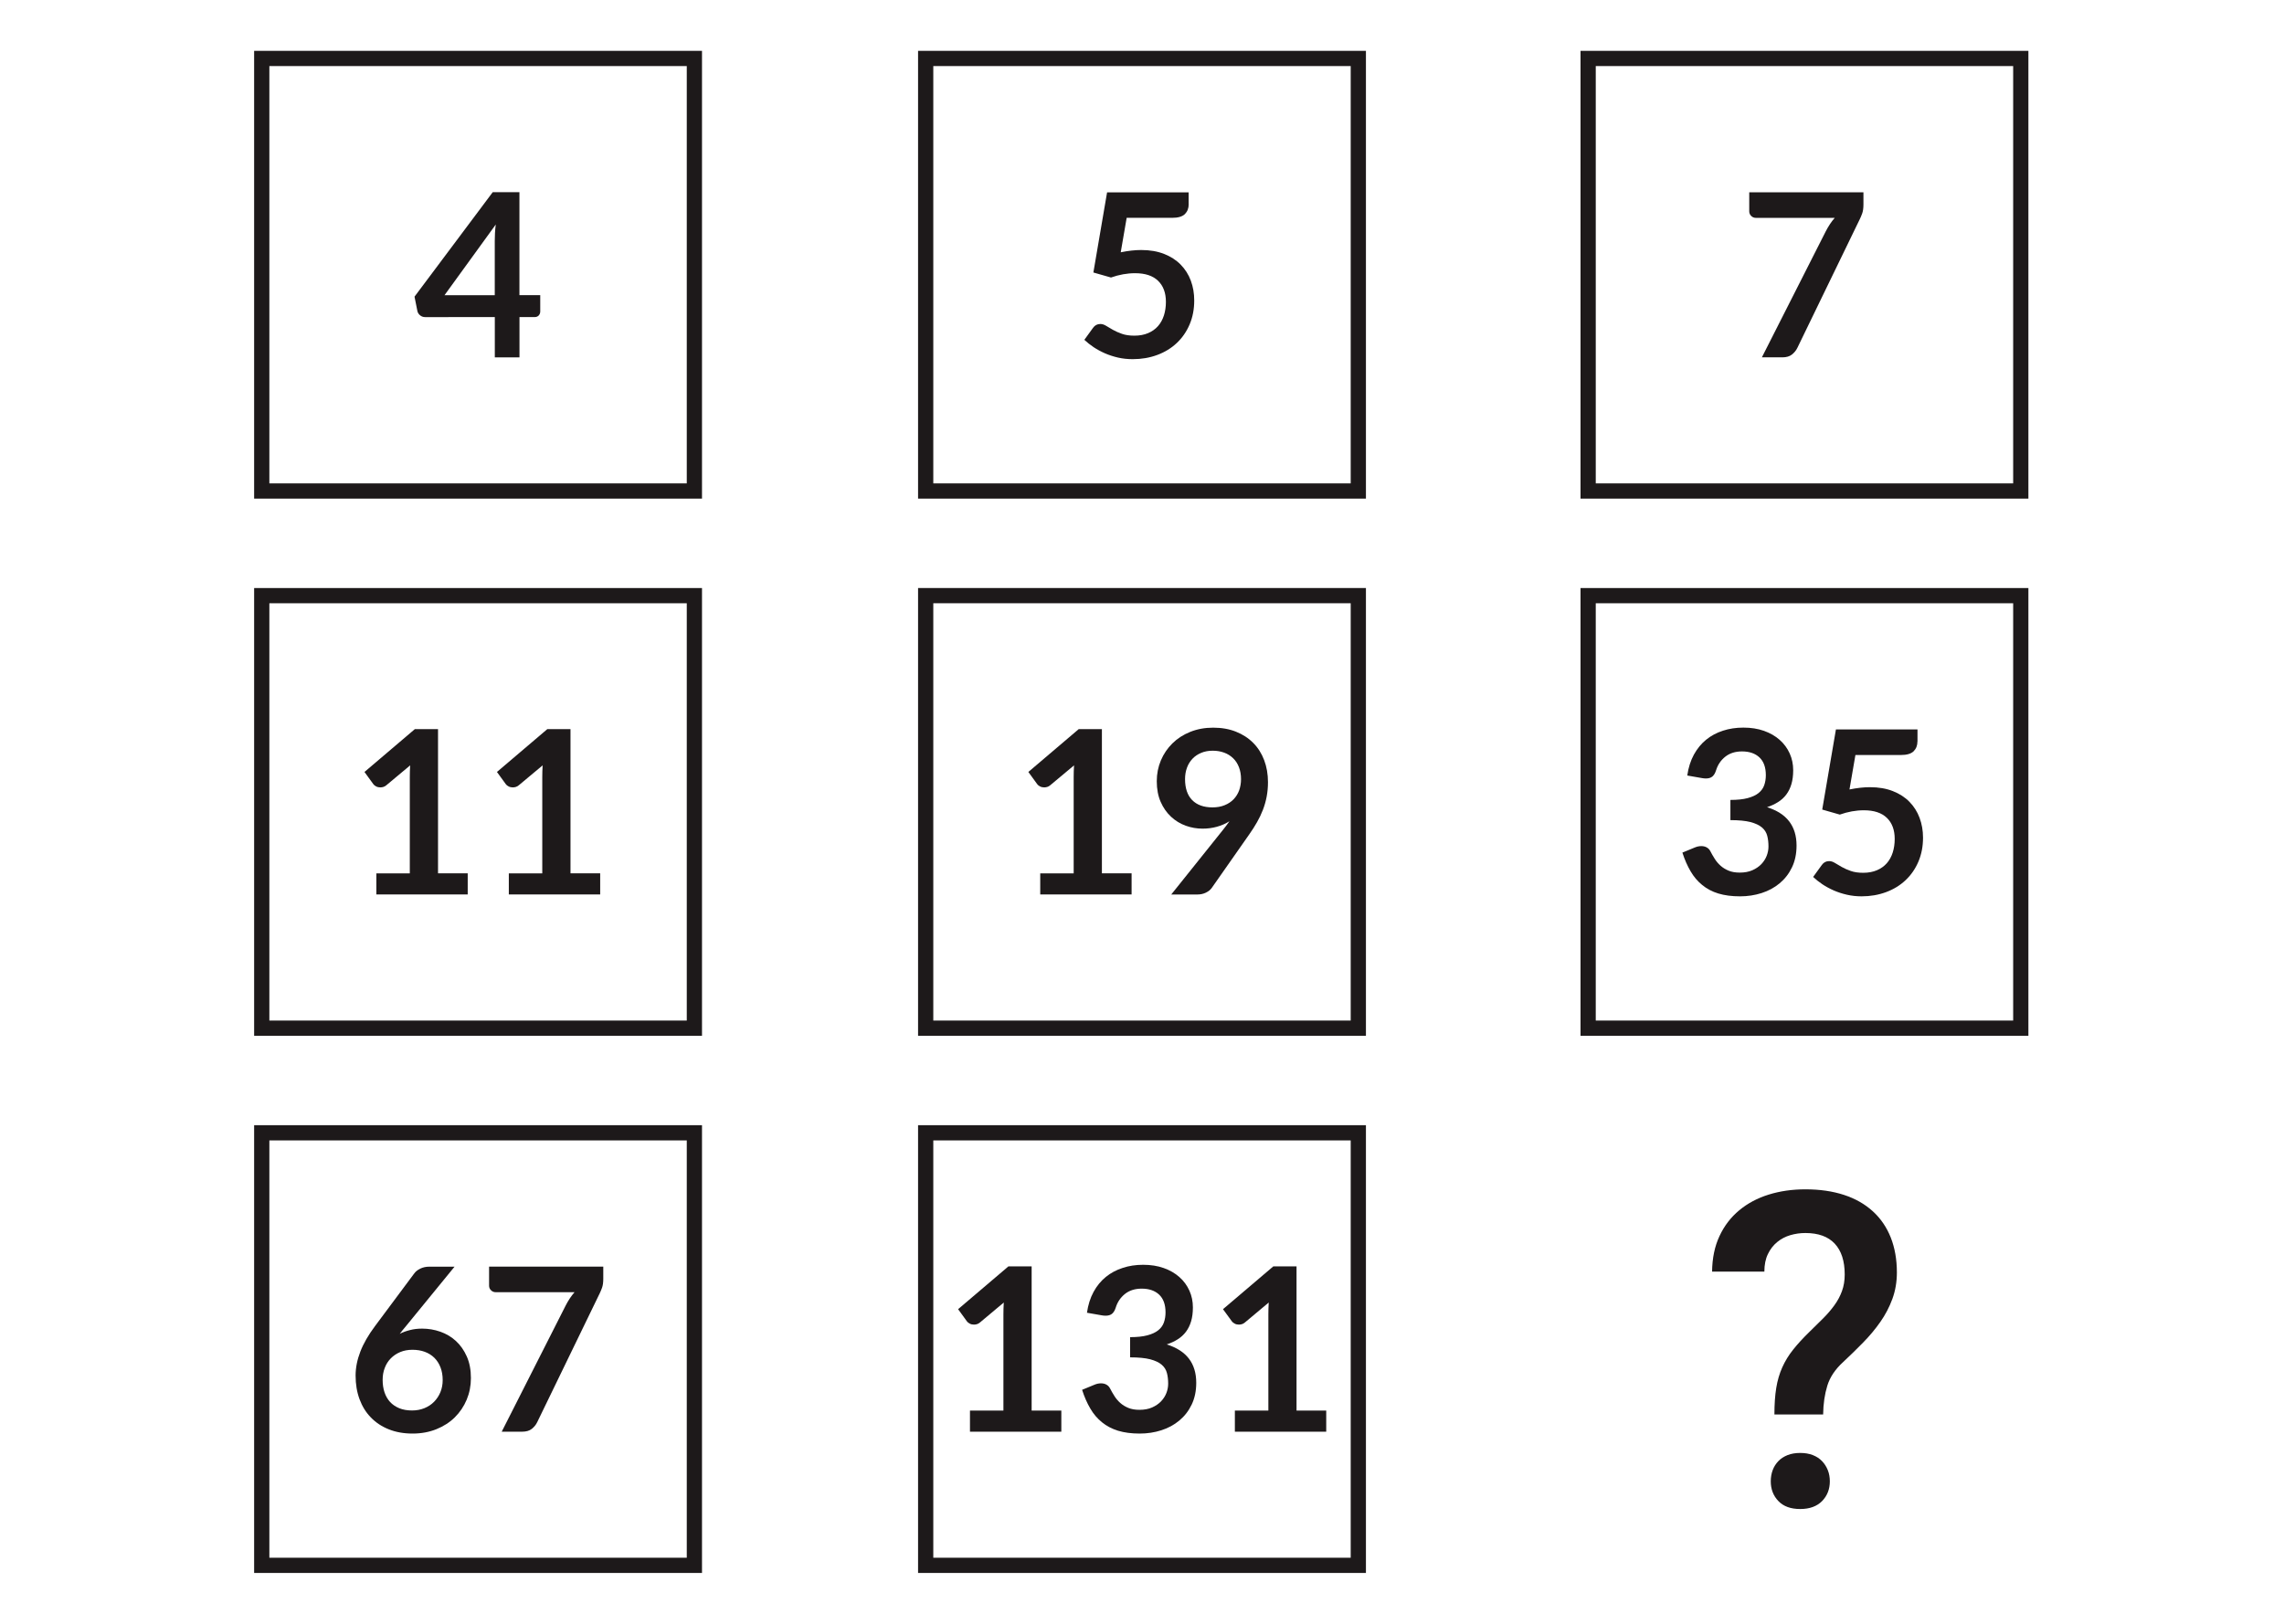 <?xml version="1.0" encoding="UTF-8" standalone="no"?>
<!-- Generator: Adobe Illustrator 27.3.1, SVG Export Plug-In . SVG Version: 6.00 Build 0)  -->

<svg
   version="1.1"
   id="Layer_1"
   x="0px"
   y="0px"
   viewBox="0 0 450 320"
   style="enable-background:new 0 0 450 320;"
   xml:space="preserve"
   sodipodi:docname="Q23Q.svg"
   inkscape:version="1.4 (86a8ad7, 2024-10-11)"
   xmlns:inkscape="http://www.inkscape.org/namespaces/inkscape"
   xmlns:sodipodi="http://sodipodi.sourceforge.net/DTD/sodipodi-0.dtd"
   xmlns="http://www.w3.org/2000/svg"
   xmlns:svg="http://www.w3.org/2000/svg"><defs
   id="defs23" /><sodipodi:namedview
   id="namedview23"
   pagecolor="#ffffff"
   bordercolor="#999999"
   borderopacity="1"
   inkscape:showpageshadow="2"
   inkscape:pageopacity="0"
   inkscape:pagecheckerboard="0"
   inkscape:deskcolor="#d1d1d1"
   inkscape:zoom="2.521875"
   inkscape:cx="224.83271"
   inkscape:cy="160"
   inkscape:window-width="1920"
   inkscape:window-height="1009"
   inkscape:window-x="-8"
   inkscape:window-y="-8"
   inkscape:window-maximized="1"
   inkscape:current-layer="Layer_1" />
<style
   type="text/css"
   id="style1">
	.st0{display:none;}
	.st1{fill:#1D191A;}
	.st2{fill:none;}
</style>
<g
   id="g2">
	<g
   id="g1">
		<path
   class="st1"
   d="M349.6,278.75c0-2,0.12-3.75,0.36-5.23s0.64-2.84,1.19-4.06c0.55-1.23,1.26-2.39,2.14-3.49    c0.87-1.1,1.95-2.27,3.22-3.51c0.96-0.93,1.86-1.81,2.69-2.65c0.83-0.83,1.57-1.69,2.2-2.56c0.64-0.87,1.14-1.81,1.5-2.79    c0.37-0.99,0.55-2.09,0.55-3.3c0-2.65-0.66-4.68-1.97-6.08c-1.31-1.4-3.24-2.09-5.78-2.09c-1.02,0-2,0.14-2.96,0.42    s-1.82,0.73-2.58,1.35c-0.76,0.62-1.38,1.41-1.84,2.37c-0.47,0.96-0.7,2.12-0.7,3.47h-10.3c0.03-2.65,0.51-4.99,1.46-7.01    c0.94-2.02,2.24-3.71,3.89-5.08c1.65-1.37,3.58-2.4,5.8-3.09s4.62-1.04,7.22-1.04c2.85,0,5.39,0.37,7.62,1.1s4.12,1.81,5.67,3.22    c1.55,1.41,2.73,3.13,3.54,5.17c0.8,2.03,1.21,4.33,1.21,6.9c0,1.86-0.3,3.6-0.89,5.21c-0.59,1.61-1.38,3.12-2.37,4.53    s-2.12,2.77-3.39,4.06c-1.27,1.3-2.58,2.58-3.94,3.85c-1.55,1.41-2.59,2.96-3.11,4.64c-0.52,1.68-0.8,3.58-0.83,5.69L349.6,278.75    L349.6,278.75z M348.88,291.92c0-0.79,0.13-1.52,0.38-2.2c0.25-0.68,0.63-1.27,1.12-1.78s1.1-0.9,1.82-1.19    c0.72-0.28,1.55-0.42,2.48-0.42c0.93,0,1.76,0.14,2.48,0.42s1.33,0.68,1.82,1.19c0.49,0.51,0.87,1.1,1.14,1.78    c0.27,0.68,0.4,1.41,0.4,2.2c0,1.55-0.51,2.85-1.52,3.89c-1.02,1.04-2.45,1.57-4.32,1.57s-3.3-0.52-4.3-1.57    C349.38,294.77,348.88,293.47,348.88,291.92z"
   id="path1" />
	</g>
</g>
<g
   id="g3">
	<path
   class="st1"
   d="M234.2,40.25c0,0.79-0.25,1.44-0.75,1.94c-0.5,0.49-1.34,0.74-2.51,0.74h-8.96l-1.17,6.79   c1.47-0.3,2.81-0.45,4.03-0.45c1.71,0,3.21,0.26,4.51,0.77c1.3,0.51,2.39,1.21,3.27,2.11s1.55,1.95,2,3.16   c0.45,1.21,0.67,2.51,0.67,3.9c0,1.73-0.3,3.3-0.91,4.73c-0.61,1.43-1.45,2.64-2.53,3.66s-2.36,1.8-3.84,2.35s-3.09,0.83-4.83,0.83   c-1.02,0-1.99-0.1-2.9-0.31c-0.92-0.21-1.77-0.49-2.58-0.84c-0.8-0.35-1.55-0.76-2.23-1.21c-0.68-0.46-1.29-0.94-1.83-1.45   l1.71-2.36c0.36-0.51,0.84-0.76,1.44-0.76c0.38,0,0.75,0.12,1.14,0.36c0.38,0.24,0.83,0.5,1.34,0.79c0.51,0.29,1.1,0.55,1.78,0.79   c0.68,0.24,1.49,0.36,2.45,0.36c1.02,0,1.92-0.17,2.7-0.5c0.78-0.33,1.43-0.79,1.95-1.38c0.52-0.59,0.91-1.3,1.17-2.11   c0.26-0.82,0.39-1.71,0.39-2.67c0-1.77-0.51-3.15-1.54-4.15c-1.03-1-2.54-1.5-4.53-1.5c-1.58,0-3.16,0.29-4.75,0.85l-3.47-0.99   l2.7-15.79h16.07V40.25z"
   id="path2" />
</g>
<g
   id="g4">
	<path
   class="st1"
   d="M266.12,13.02v82.24h-82.24V13.02H266.12 M269.12,10.02h-88.24v88.24h88.24V10.02L269.12,10.02z"
   id="path3" />
</g>
<g
   id="g5">
	<path
   class="st1"
   d="M367.14,37.89v2.41c0,0.72-0.08,1.3-0.24,1.74c-0.16,0.44-0.31,0.81-0.46,1.11l-12.31,25.38   c-0.25,0.53-0.62,0.97-1.08,1.34c-0.47,0.37-1.1,0.55-1.89,0.55h-4.03l12.6-24.86c0.53-1.02,1.11-1.9,1.76-2.63h-15.57   c-0.35,0-0.65-0.13-0.9-0.38c-0.25-0.25-0.38-0.55-0.38-0.9v-3.76H367.14z"
   id="path4" />
</g>
<g
   id="g6">
	<path
   class="st1"
   d="M396.64,13.02v82.24H314.4V13.02H396.64 M399.64,10.02H311.4v88.24h88.24V10.02L399.64,10.02z"
   id="path5" />
</g>
<g
   id="g7">
	<path
   class="st1"
   d="M102.34,58.16h4.1v3.22c0,0.3-0.1,0.56-0.29,0.78c-0.2,0.22-0.48,0.33-0.85,0.33h-2.95v7.94h-4.86v-7.94H83.76   c-0.38,0-0.71-0.12-0.99-0.35c-0.29-0.23-0.47-0.52-0.54-0.87l-0.56-2.81l15.41-20.59h5.26V58.16z M97.48,47.52   c0-0.48,0.01-1,0.04-1.55c0.03-0.55,0.08-1.13,0.16-1.73l-10.1,13.93h9.9V47.52z"
   id="path6" />
</g>
<g
   id="g8">
	<path
   class="st1"
   d="M135.31,13.02v82.24H53.07V13.02H135.31 M138.31,10.02H50.07v88.24h88.24V10.02L138.31,10.02z"
   id="path7" />
</g>
<rect
   x="92.54"
   y="52.9"
   class="st2"
   width="2.34"
   height="0"
   id="rect8" />
<g
   id="g9">
	<path
   class="st1"
   d="M204.95,172.12h6.59v-18.97c0-0.73,0.02-1.51,0.07-2.32l-4.68,3.91c-0.2,0.17-0.39,0.28-0.6,0.34   c-0.2,0.06-0.4,0.09-0.6,0.09c-0.3,0-0.57-0.06-0.82-0.19c-0.25-0.13-0.43-0.27-0.55-0.44l-1.75-2.41l9.92-8.44h4.57v28.42h5.85   v4.16h-18V172.12z"
   id="path8" />
	<path
   class="st1"
   d="M236.92,163.3c-1.12,0-2.23-0.19-3.31-0.58c-1.08-0.39-2.04-0.98-2.89-1.77c-0.85-0.79-1.53-1.76-2.04-2.92   c-0.51-1.16-0.77-2.52-0.77-4.08c0-1.46,0.27-2.82,0.81-4.1s1.3-2.39,2.27-3.35c0.97-0.96,2.14-1.72,3.51-2.27   c1.37-0.55,2.87-0.83,4.52-0.83c1.67,0,3.16,0.26,4.49,0.79c1.33,0.53,2.46,1.26,3.4,2.21c0.94,0.94,1.66,2.08,2.16,3.4   c0.5,1.32,0.75,2.77,0.75,4.34c0,1.01-0.09,1.96-0.26,2.86c-0.17,0.9-0.42,1.77-0.74,2.6c-0.32,0.83-0.71,1.64-1.16,2.43   c-0.45,0.79-0.95,1.58-1.51,2.37L238.73,175c-0.26,0.36-0.63,0.66-1.14,0.91c-0.5,0.25-1.08,0.37-1.72,0.37h-5.11l10.1-12.62   c0.25-0.32,0.5-0.62,0.72-0.92c0.23-0.3,0.44-0.6,0.65-0.9c-0.75,0.48-1.58,0.84-2.48,1.09   C238.86,163.18,237.92,163.3,236.92,163.3z M244.51,153.56c0-0.88-0.14-1.68-0.41-2.37c-0.27-0.7-0.65-1.29-1.15-1.77   c-0.5-0.48-1.08-0.85-1.77-1.1c-0.68-0.25-1.43-0.38-2.24-0.38c-0.84,0-1.6,0.14-2.27,0.42s-1.25,0.66-1.72,1.16   c-0.47,0.5-0.84,1.08-1.09,1.77c-0.25,0.68-0.38,1.43-0.38,2.24c0,1.81,0.47,3.2,1.41,4.15s2.27,1.43,3.99,1.43   c0.9,0,1.7-0.14,2.4-0.43c0.7-0.28,1.29-0.67,1.77-1.17c0.48-0.5,0.84-1.08,1.09-1.75C244.38,155.07,244.51,154.34,244.51,153.56z"
   id="path9" />
</g>
<g
   id="g10">
	<path
   class="st1"
   d="M266.12,118.88v82.24h-82.24v-82.24H266.12 M269.12,115.88h-88.24v88.24h88.24V115.88L269.12,115.88z"
   id="path10" />
</g>
<g
   id="g12">
	<path
   class="st1"
   d="M343.49,143.39c1.5,0,2.85,0.21,4.06,0.64c1.21,0.43,2.24,1.02,3.09,1.78c0.86,0.76,1.51,1.65,1.97,2.67   c0.46,1.02,0.69,2.12,0.69,3.31c0,1.04-0.12,1.95-0.35,2.73c-0.23,0.79-0.57,1.47-1.01,2.06s-0.98,1.08-1.62,1.48   c-0.64,0.41-1.36,0.74-2.17,1.01c1.95,0.62,3.41,1.55,4.37,2.81c0.96,1.26,1.44,2.84,1.44,4.75c0,1.62-0.3,3.05-0.9,4.3   c-0.6,1.25-1.41,2.29-2.43,3.14c-1.02,0.85-2.2,1.49-3.54,1.92c-1.34,0.43-2.76,0.65-4.26,0.65c-1.64,0-3.06-0.19-4.28-0.56   s-2.27-0.93-3.17-1.67c-0.9-0.73-1.67-1.63-2.29-2.7c-0.63-1.06-1.17-2.29-1.62-3.69l2.45-1.01c0.42-0.18,0.85-0.27,1.28-0.27   c0.39,0,0.74,0.08,1.05,0.25s0.54,0.4,0.71,0.72c0.27,0.53,0.57,1.04,0.89,1.55s0.71,0.96,1.16,1.36s0.98,0.72,1.59,0.97   c0.61,0.25,1.33,0.37,2.17,0.37c0.95,0,1.77-0.15,2.48-0.46c0.71-0.31,1.29-0.71,1.77-1.2c0.47-0.5,0.83-1.05,1.06-1.65   s0.35-1.22,0.35-1.83c0-0.78-0.08-1.49-0.25-2.13s-0.51-1.18-1.04-1.63s-1.28-0.8-2.26-1.06c-0.98-0.25-2.3-0.38-3.95-0.38v-3.98   c1.37,0,2.5-0.12,3.4-0.36c0.9-0.24,1.62-0.57,2.15-1c0.53-0.43,0.9-0.94,1.11-1.54c0.21-0.6,0.32-1.26,0.32-1.98   c0-1.54-0.42-2.71-1.26-3.5s-1.99-1.18-3.44-1.18c-1.32,0-2.42,0.35-3.29,1.04s-1.48,1.59-1.82,2.69   c-0.18,0.57-0.43,0.98-0.74,1.23c-0.32,0.25-0.73,0.37-1.24,0.37c-0.24,0-0.5-0.02-0.77-0.07l-2.92-0.51   c0.22-1.56,0.66-2.93,1.3-4.11c0.65-1.18,1.45-2.16,2.42-2.95s2.08-1.38,3.33-1.78C340.7,143.59,342.05,143.39,343.49,143.39z"
   id="path11" />
	<path
   class="st1"
   d="M377.78,146.11c0,0.79-0.25,1.44-0.75,1.94c-0.5,0.49-1.34,0.74-2.51,0.74h-8.96l-1.17,6.79   c1.47-0.3,2.81-0.45,4.03-0.45c1.71,0,3.21,0.26,4.51,0.77s2.39,1.21,3.27,2.11c0.88,0.9,1.55,1.95,2,3.16   c0.45,1.21,0.68,2.51,0.68,3.9c0,1.73-0.3,3.3-0.91,4.73s-1.45,2.64-2.53,3.66s-2.36,1.8-3.84,2.35s-3.09,0.83-4.83,0.83   c-1.02,0-1.99-0.11-2.9-0.32c-0.92-0.21-1.77-0.49-2.58-0.84c-0.8-0.35-1.55-0.76-2.23-1.21c-0.68-0.46-1.29-0.94-1.83-1.45   l1.71-2.36c0.36-0.51,0.84-0.76,1.44-0.76c0.38,0,0.75,0.12,1.14,0.36c0.38,0.24,0.83,0.5,1.34,0.79c0.51,0.29,1.1,0.55,1.78,0.79   s1.49,0.36,2.45,0.36c1.02,0,1.92-0.17,2.7-0.5s1.43-0.79,1.95-1.38s0.91-1.3,1.17-2.12s0.39-1.71,0.39-2.67   c0-1.77-0.51-3.15-1.54-4.15c-1.03-1-2.54-1.5-4.53-1.5c-1.58,0-3.16,0.29-4.75,0.85l-3.46-0.99l2.7-15.79h16.07V146.11z"
   id="path12" />
</g>
<g
   id="g13">
	<path
   class="st1"
   d="M396.64,118.88v82.24H314.4v-82.24H396.64 M399.64,115.88H311.4v88.24h88.24V115.88L399.64,115.88z"
   id="path13" />
</g>
<g
   id="g15">
	<path
   class="st1"
   d="M74.15,172.12h6.59v-18.97c0-0.73,0.02-1.51,0.07-2.32l-4.68,3.91c-0.2,0.17-0.39,0.28-0.6,0.34   c-0.2,0.06-0.4,0.09-0.6,0.09c-0.3,0-0.57-0.06-0.82-0.19c-0.25-0.13-0.43-0.27-0.55-0.44l-1.75-2.41l9.92-8.44h4.57v28.42h5.85   v4.16h-18V172.12z"
   id="path14" />
	<path
   class="st1"
   d="M100.25,172.12h6.59v-18.97c0-0.73,0.02-1.51,0.07-2.32l-4.68,3.91c-0.2,0.17-0.39,0.28-0.6,0.34   c-0.2,0.06-0.4,0.09-0.6,0.09c-0.3,0-0.57-0.06-0.82-0.19c-0.25-0.13-0.43-0.27-0.55-0.44l-1.75-2.41l9.92-8.44h4.57v28.42h5.85   v4.16h-18V172.12z"
   id="path15" />
</g>
<g
   id="g16">
	<path
   class="st1"
   d="M135.31,118.88v82.24H53.07v-82.24H135.31 M138.31,115.88H50.07v88.24h88.24V115.88L138.31,115.88z"
   id="path16" />
</g>
<rect
   x="92.54"
   y="158.76"
   class="st2"
   width="2.34"
   height="0"
   id="rect16" />
<g
   id="g19"
   transform="translate(-0.793)">
	<path
   class="st1"
   d="m 191.9,277.98 h 6.59 v -18.97 c 0,-0.73 0.02,-1.51 0.07,-2.32 l -4.68,3.92 c -0.2,0.17 -0.39,0.28 -0.6,0.34 -0.2,0.06 -0.4,0.09 -0.6,0.09 -0.3,0 -0.57,-0.06 -0.82,-0.19 -0.25,-0.13 -0.43,-0.27 -0.55,-0.44 l -1.75,-2.41 9.92,-8.44 h 4.57 v 28.42 h 5.85 v 4.16 h -18 z"
   id="path17" />
	<path
   class="st1"
   d="m 226.01,249.25 c 1.5,0 2.85,0.21 4.06,0.64 1.21,0.43 2.24,1.02 3.09,1.78 0.86,0.76 1.51,1.65 1.97,2.67 0.46,1.02 0.69,2.12 0.69,3.31 0,1.04 -0.12,1.95 -0.35,2.73 -0.23,0.78 -0.57,1.47 -1.01,2.06 -0.44,0.59 -0.98,1.08 -1.62,1.49 -0.64,0.41 -1.36,0.74 -2.17,1.01 1.95,0.62 3.41,1.55 4.37,2.81 0.96,1.26 1.44,2.84 1.44,4.75 0,1.62 -0.3,3.05 -0.9,4.3 -0.6,1.25 -1.41,2.29 -2.43,3.14 -1.02,0.85 -2.2,1.49 -3.54,1.92 -1.34,0.43 -2.76,0.65 -4.26,0.65 -1.64,0 -3.06,-0.19 -4.28,-0.56 -1.21,-0.38 -2.27,-0.93 -3.17,-1.67 -0.9,-0.73 -1.67,-1.63 -2.29,-2.7 -0.63,-1.06 -1.17,-2.29 -1.62,-3.69 l 2.45,-1.01 c 0.42,-0.18 0.85,-0.27 1.28,-0.27 0.39,0 0.74,0.08 1.05,0.25 0.31,0.17 0.54,0.4 0.71,0.72 0.27,0.53 0.57,1.04 0.89,1.55 0.32,0.51 0.71,0.96 1.16,1.36 0.45,0.4 0.98,0.72 1.59,0.97 0.61,0.25 1.33,0.37 2.17,0.37 0.95,0 1.77,-0.15 2.48,-0.46 0.71,-0.31 1.29,-0.71 1.77,-1.2 0.47,-0.5 0.83,-1.05 1.06,-1.65 0.23,-0.6 0.35,-1.22 0.35,-1.83 0,-0.78 -0.08,-1.49 -0.25,-2.13 -0.17,-0.64 -0.51,-1.18 -1.04,-1.63 -0.53,-0.45 -1.28,-0.8 -2.26,-1.06 -0.98,-0.25 -2.3,-0.38 -3.95,-0.38 v -3.98 c 1.36,0 2.5,-0.12 3.4,-0.36 0.9,-0.24 1.62,-0.57 2.15,-1 0.53,-0.43 0.9,-0.94 1.11,-1.54 0.21,-0.6 0.32,-1.26 0.32,-1.98 0,-1.54 -0.42,-2.71 -1.26,-3.5 -0.84,-0.79 -1.99,-1.18 -3.44,-1.18 -1.32,0 -2.42,0.35 -3.29,1.04 -0.87,0.7 -1.48,1.59 -1.82,2.69 -0.18,0.57 -0.43,0.98 -0.74,1.23 -0.31,0.25 -0.73,0.37 -1.24,0.37 -0.24,0 -0.5,-0.02 -0.77,-0.07 l -2.92,-0.51 c 0.22,-1.56 0.66,-2.93 1.3,-4.11 0.64,-1.18 1.45,-2.16 2.42,-2.95 0.97,-0.79 2.08,-1.38 3.33,-1.78 1.23,-0.41 2.57,-0.61 4.01,-0.61 z"
   id="path18" />
	<path
   class="st1"
   d="m 244.1,277.98 h 6.59 v -18.97 c 0,-0.73 0.02,-1.51 0.07,-2.32 l -4.68,3.92 c -0.2,0.17 -0.39,0.28 -0.6,0.34 -0.2,0.06 -0.4,0.09 -0.6,0.09 -0.3,0 -0.57,-0.06 -0.82,-0.19 -0.25,-0.13 -0.43,-0.27 -0.55,-0.44 l -1.76,-2.41 9.92,-8.44 h 4.57 v 28.42 h 5.85 v 4.16 h -18 v -4.16 z"
   id="path19" />
</g>
<g
   id="g20">
	<path
   class="st1"
   d="M266.12,224.74v82.24h-82.24v-82.24H266.12 M269.12,221.74h-88.24v88.24h88.24V221.74L269.12,221.74z"
   id="path20" />
</g>
<g
   id="g22">
	<path
   class="st1"
   d="M83.17,261.83c1.23,0,2.43,0.2,3.59,0.61s2.19,1.02,3.07,1.83s1.6,1.83,2.14,3.05s0.81,2.63,0.81,4.25   c0,1.52-0.28,2.94-0.83,4.26c-0.56,1.33-1.34,2.49-2.34,3.48s-2.22,1.77-3.63,2.34c-1.42,0.57-2.98,0.86-4.69,0.86   c-1.74,0-3.3-0.28-4.68-0.83s-2.56-1.33-3.53-2.33c-0.98-1-1.72-2.2-2.24-3.6c-0.52-1.4-0.78-2.96-0.78-4.67   c0-1.53,0.31-3.1,0.93-4.71s1.59-3.29,2.89-5.03l7.76-10.42c0.27-0.36,0.66-0.67,1.18-0.92c0.52-0.25,1.11-0.38,1.79-0.38h4.95   l-9.65,11.81c-0.21,0.26-0.41,0.5-0.6,0.72c-0.19,0.22-0.37,0.46-0.55,0.7c0.63-0.32,1.31-0.56,2.04-0.74   C81.52,261.92,82.32,261.83,83.17,261.83z M75.39,271.93c0,0.9,0.12,1.72,0.37,2.46s0.62,1.38,1.1,1.9s1.09,0.93,1.81,1.23   c0.72,0.29,1.55,0.44,2.5,0.44c0.89,0,1.7-0.15,2.44-0.45c0.74-0.3,1.38-0.72,1.91-1.26c0.53-0.54,0.95-1.17,1.25-1.9   c0.3-0.73,0.45-1.52,0.45-2.37c0-0.93-0.14-1.77-0.43-2.51c-0.28-0.74-0.69-1.37-1.21-1.89c-0.53-0.52-1.16-0.91-1.89-1.18   c-0.73-0.27-1.54-0.4-2.43-0.4c-0.89,0-1.69,0.15-2.41,0.45c-0.72,0.3-1.34,0.72-1.86,1.25c-0.52,0.53-0.92,1.16-1.19,1.89   C75.52,270.3,75.39,271.09,75.39,271.93z"
   id="path21" />
	<path
   class="st1"
   d="M118.86,249.61v2.41c0,0.72-0.08,1.3-0.24,1.74c-0.16,0.44-0.31,0.81-0.46,1.11l-12.31,25.38   c-0.25,0.53-0.62,0.97-1.08,1.34c-0.47,0.37-1.1,0.55-1.89,0.55h-4.03l12.6-24.86c0.52-1.02,1.11-1.9,1.75-2.63H97.64   c-0.35,0-0.65-0.13-0.9-0.38c-0.26-0.25-0.38-0.55-0.38-0.9v-3.76H118.86z"
   id="path22" />
</g>
<g
   id="g23">
	<path
   class="st1"
   d="M135.31,224.74v82.24H53.07v-82.24H135.31 M138.31,221.74H50.07v88.24h88.24V221.74L138.31,221.74z"
   id="path23" />
</g>
<rect
   x="92.54"
   y="264.62"
   class="st2"
   width="2.34"
   height="0"
   id="rect23" />
</svg>
